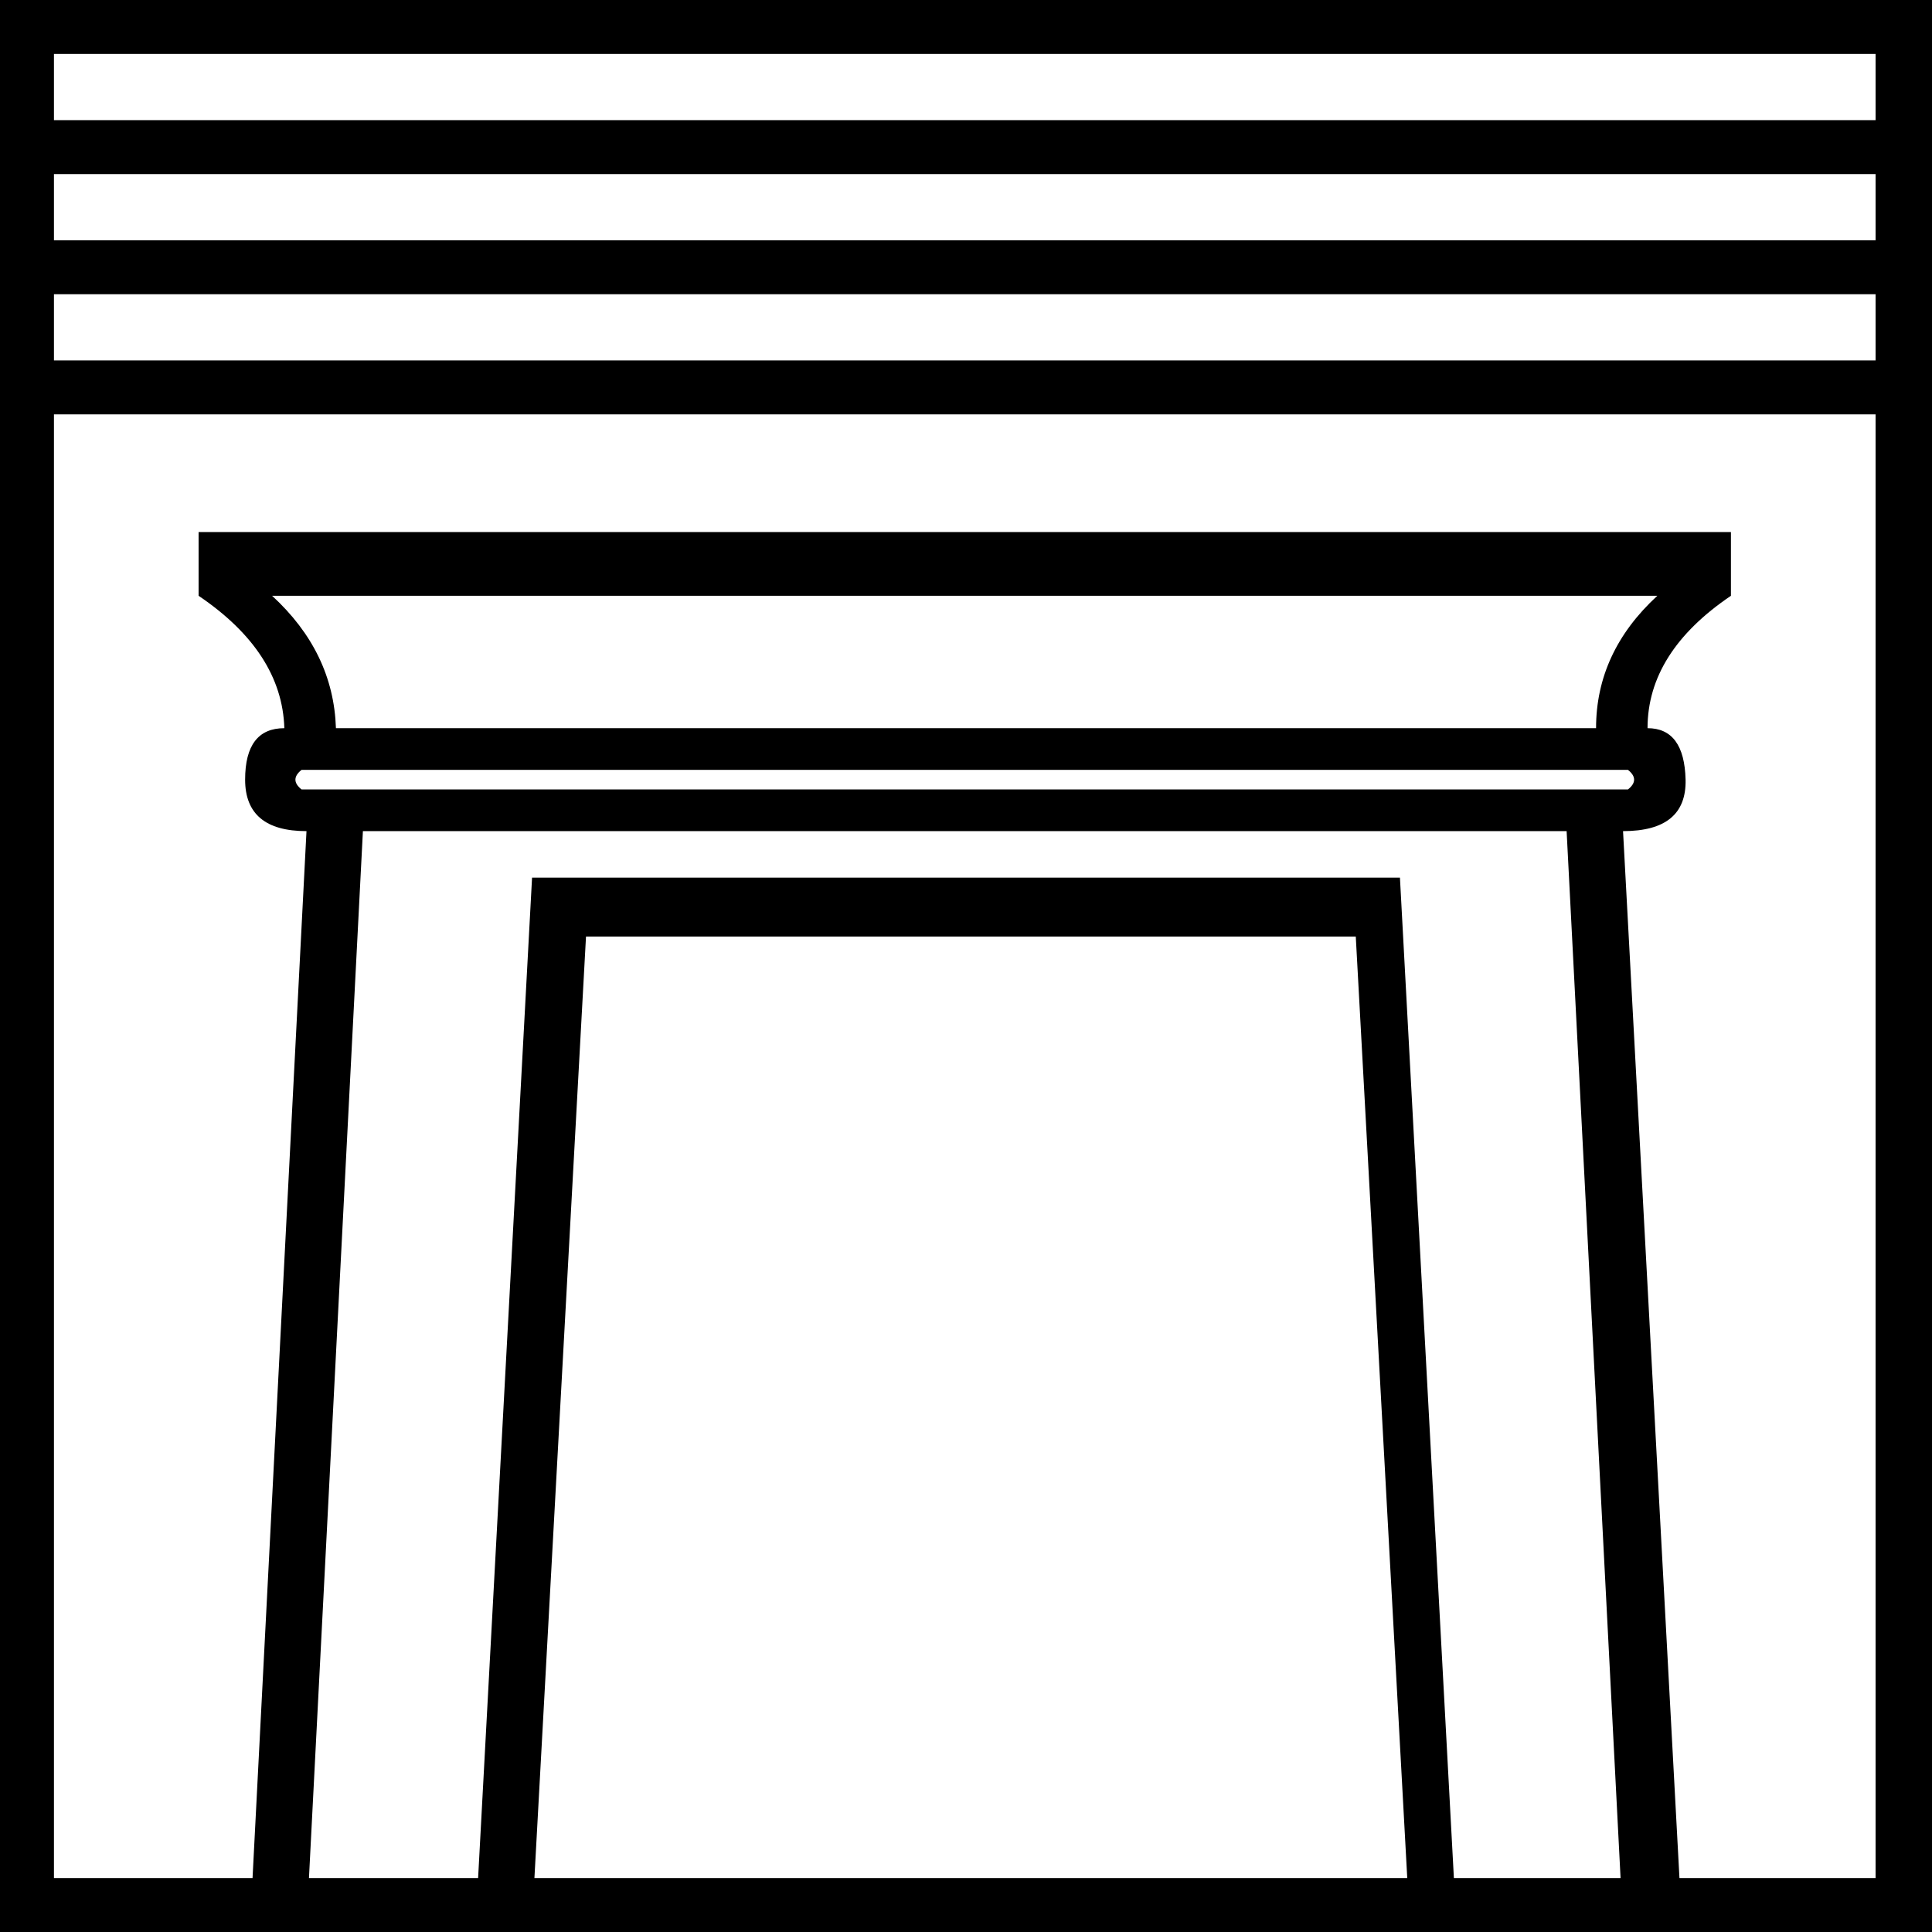 <?xml version='1.0' encoding ='UTF-8' standalone='yes'?>
<svg width='17.978' height='17.978' xmlns='http://www.w3.org/2000/svg' xmlns:xlink='http://www.w3.org/1999/xlink' xmlns:inkscape='http://www.inkscape.org/namespaces/inkscape'>
<path style='fill:#000000; stroke:none' d=' M 17.978 17.978  L 0 17.978  L 0 0  L 17.978 0  L 17.978 17.978  Z  M 0.502 0.502  L 0.502 1.118  L 17.453 1.118  L 17.453 0.502  L 0.502 0.502  Z  M 0.502 1.62  L 0.502 2.236  L 17.453 2.236  L 17.453 1.62  L 0.502 1.62  Z  M 0.502 2.738  L 0.502 3.354  L 17.453 3.354  L 17.453 2.738  L 0.502 2.738  Z  M 17.453 17.476  L 17.453 3.856  L 0.502 3.856  L 0.502 17.476  L 2.35 17.476  L 2.852 7.734  Q 2.281 7.734 2.281 7.255  Q 2.281 6.776 2.646 6.776  Q 2.624 6.069 1.848 5.544  L 1.848 4.951  L 16.107 4.951  L 16.107 5.544  Q 15.331 6.069 15.331 6.776  Q 15.673 6.776 15.685 7.255  Q 15.696 7.734 15.103 7.734  L 15.628 17.476  L 17.453 17.476  Z  M 15.08 17.476  L 14.578 7.734  L 3.377 7.734  L 2.875 17.476  L 4.449 17.476  L 4.951 8.167  L 13.027 8.167  L 13.529 17.476  L 15.08 17.476  Z  M 13.095 17.476  L 12.616 8.715  L 5.453 8.715  L 4.973 17.476  L 13.095 17.476  Z  M 15.149 7.346  Q 15.263 7.255 15.149 7.164  L 2.806 7.164  Q 2.692 7.255 2.806 7.346  L 15.149 7.346  Z  M 14.852 6.776  Q 14.852 6.069 15.422 5.544  L 2.532 5.544  Q 3.103 6.069 3.126 6.776  L 14.852 6.776  Z '/></svg>
